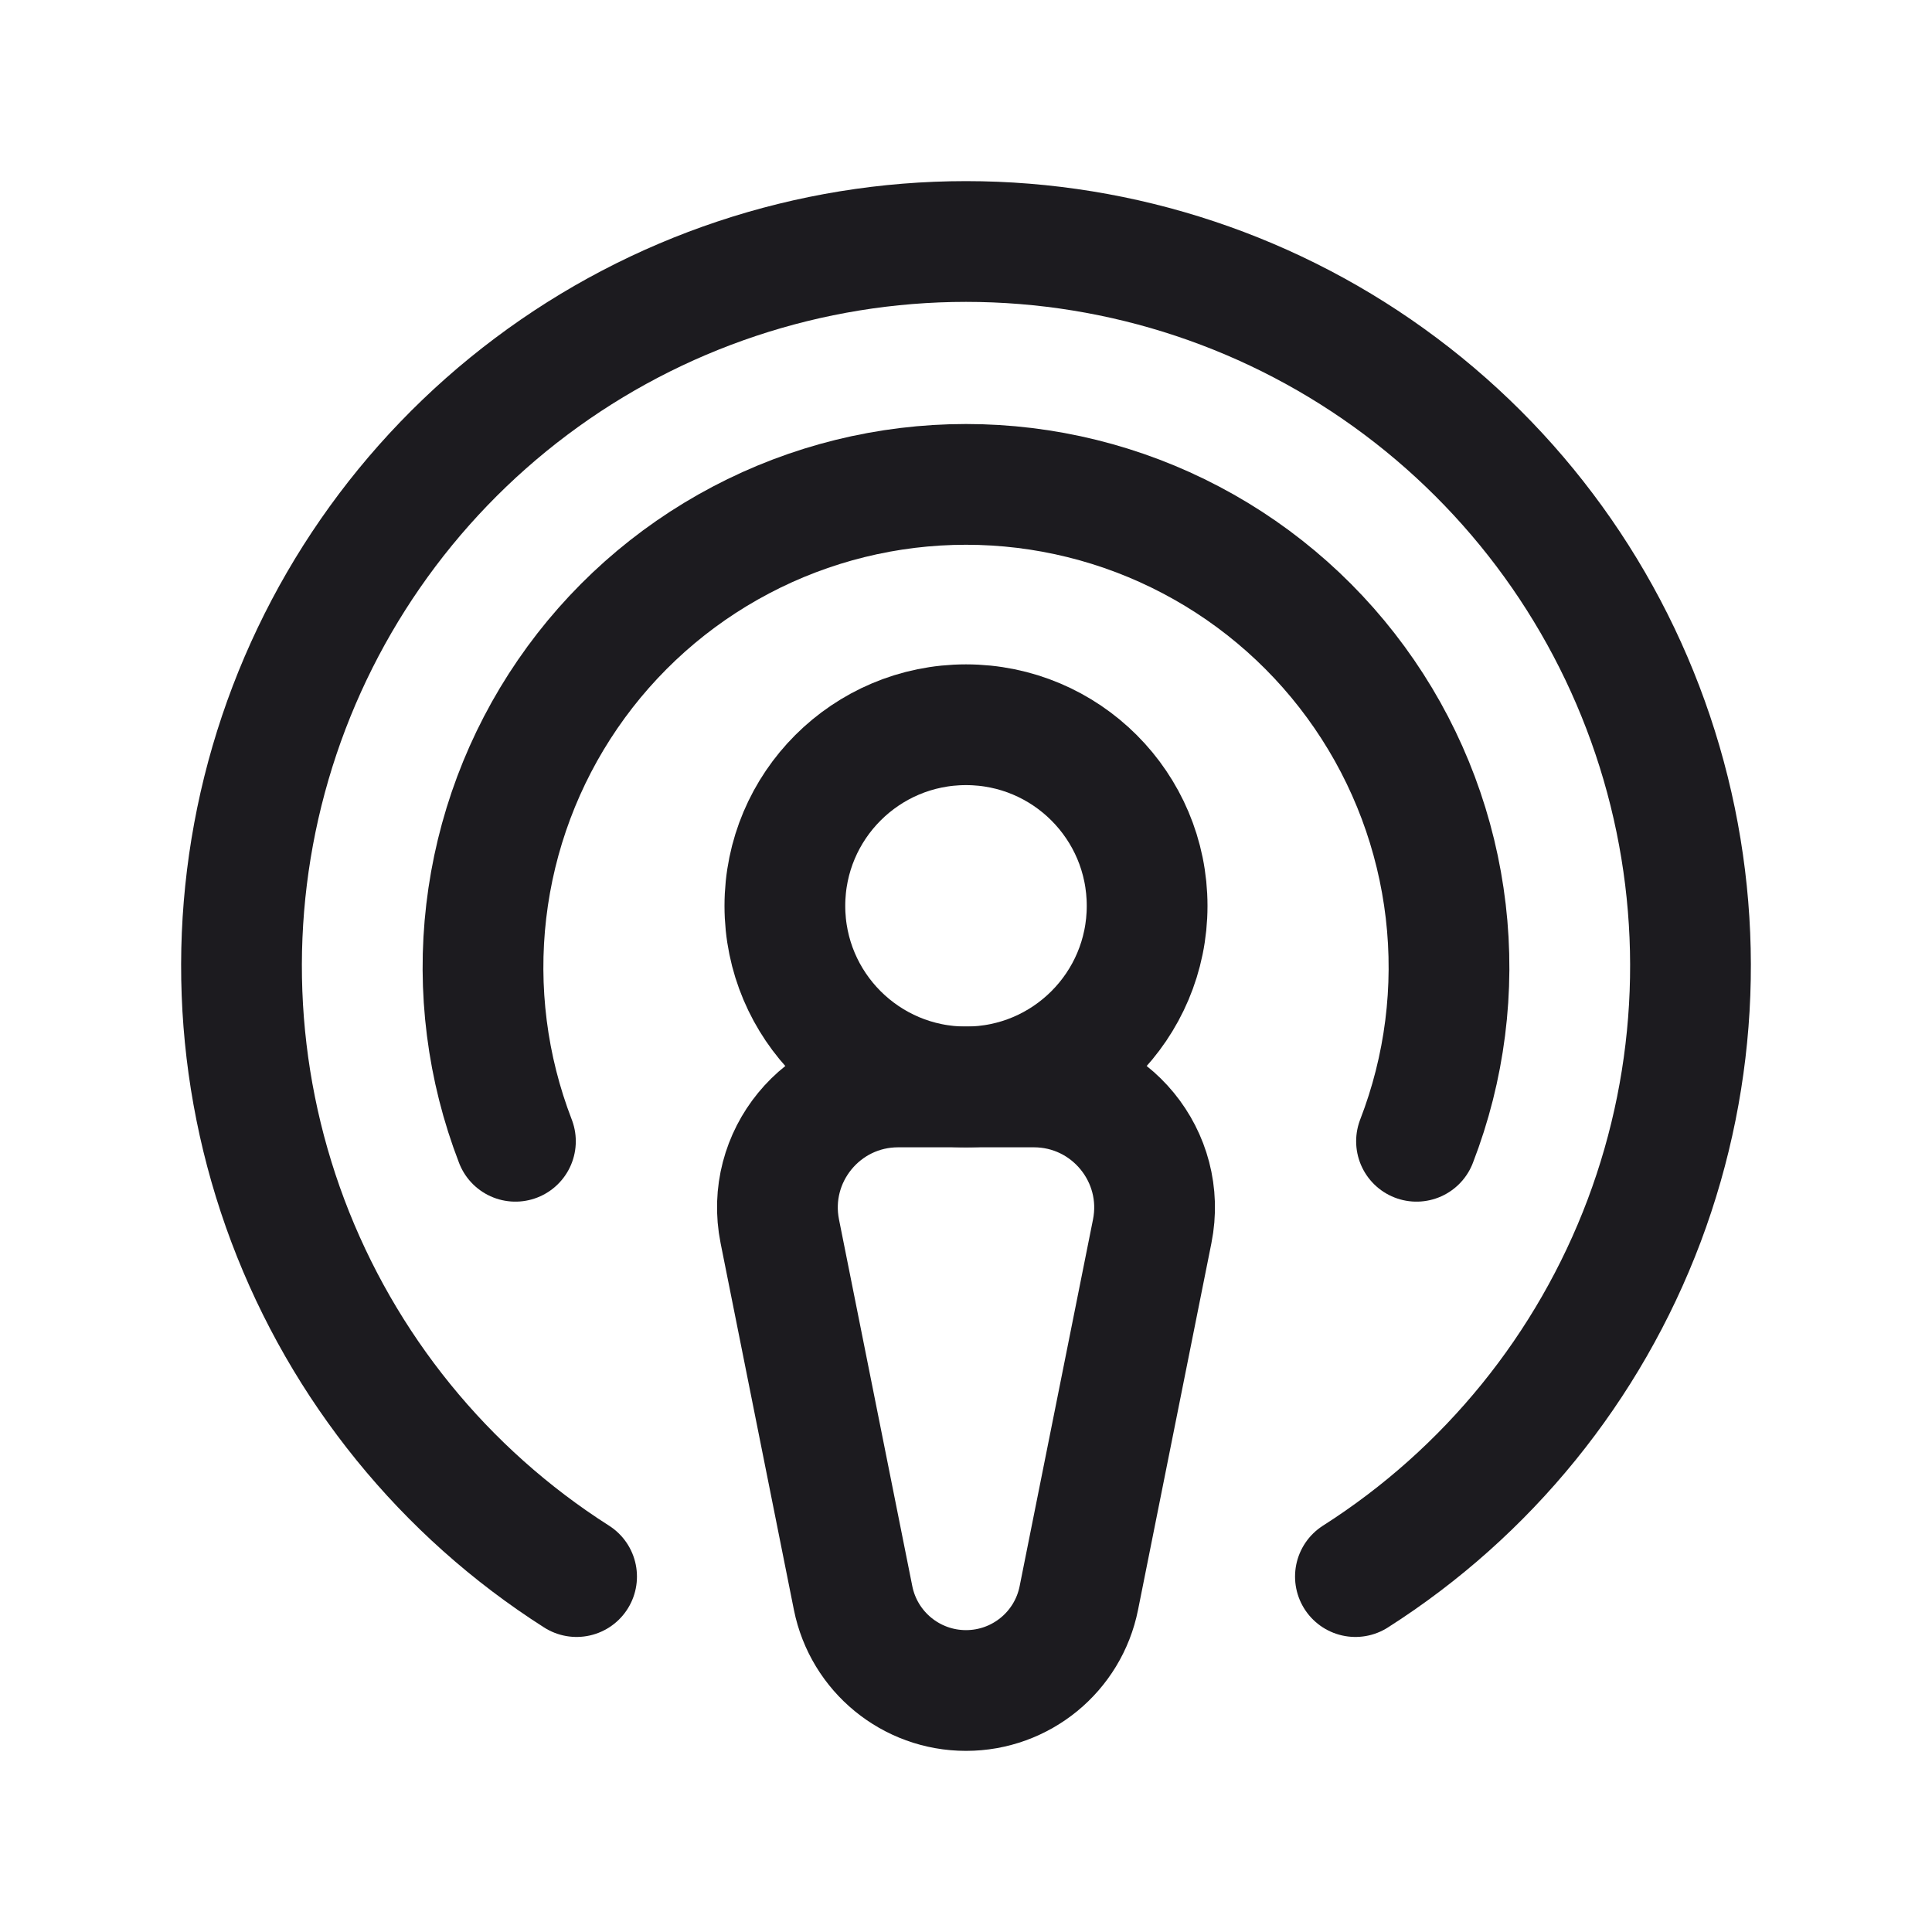 <svg width="32" height="32" viewBox="0 0 32 32" fill="none" xmlns="http://www.w3.org/2000/svg">
<path d="M16 18.003C17.657 18.003 19 16.66 19 15.004C19 13.347 17.657 12.004 16 12.004C14.343 12.004 13 13.347 13 15.004C13 16.66 14.343 18.003 16 18.003Z" stroke="#1C1B1F" stroke-width="2" stroke-linecap="round" stroke-linejoin="round"/>
<path d="M8.537 18.903C8.069 17.691 7.903 16.383 8.054 15.093C8.205 13.803 8.667 12.569 9.402 11.498C10.137 10.426 11.122 9.55 12.271 8.945C13.421 8.339 14.701 8.023 16 8.023C17.299 8.023 18.579 8.339 19.729 8.945C20.878 9.55 21.863 10.426 22.598 11.498C23.333 12.569 23.795 13.803 23.946 15.093C24.097 16.383 23.931 17.691 23.462 18.903" stroke="#1C1B1F" stroke-width="2" stroke-linecap="round" stroke-linejoin="round"/>
<path d="M9.55 26.113C7.36 24.718 5.683 22.65 4.768 20.221C3.854 17.791 3.753 15.13 4.48 12.638C5.207 10.146 6.723 7.957 8.8 6.4C10.877 4.842 13.403 4 16 4C18.597 4 21.123 4.842 23.2 6.4C25.277 7.957 26.793 10.146 27.52 12.638C28.247 15.13 28.146 17.791 27.232 20.221C26.317 22.65 24.64 24.718 22.45 26.113" stroke="#1C1B1F" stroke-width="2" stroke-linecap="round" stroke-linejoin="round"/>
<path d="M12.916 20.395C12.668 19.157 13.615 18.003 14.877 18.003H17.123C18.385 18.003 19.332 19.157 19.084 20.395L17.869 26.468C17.691 27.359 16.909 28 16 28V28C15.091 28 14.309 27.359 14.13 26.468L12.916 20.395Z" stroke="#1C1B1F" stroke-width="2"/>
</svg>
